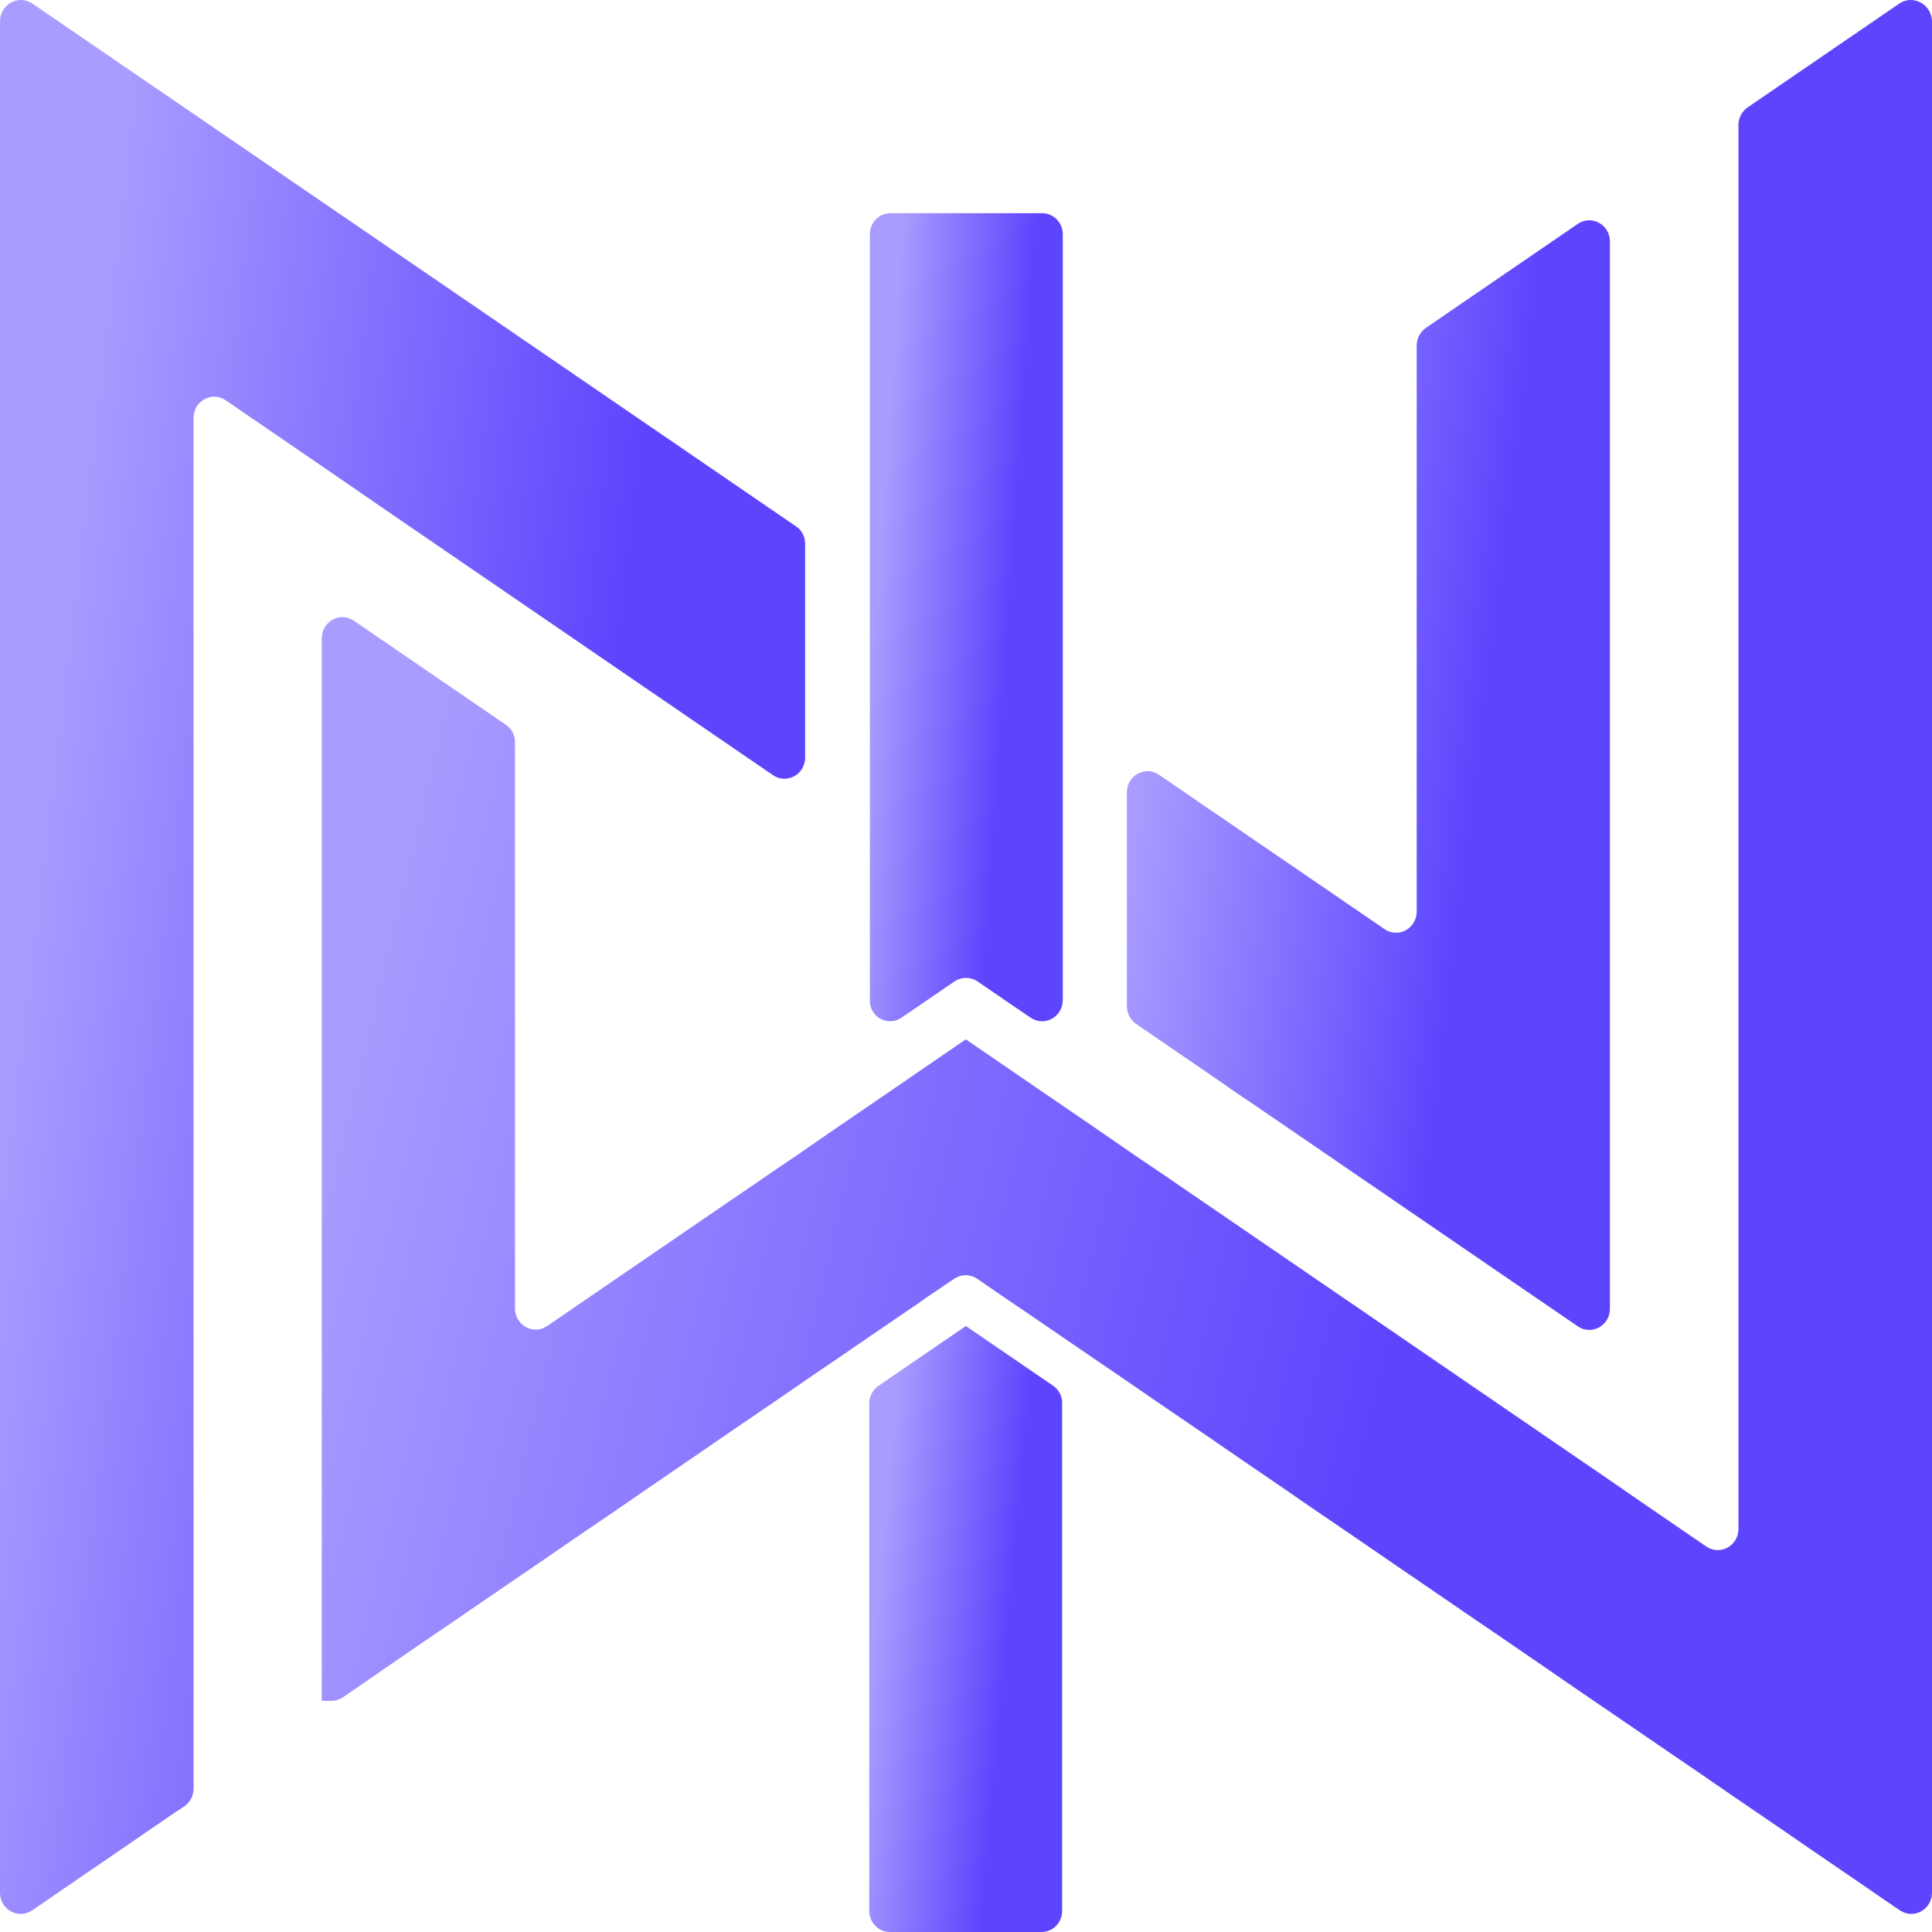 <svg width="50" height="50" viewBox="0 0 50 50" fill="none" xmlns="http://www.w3.org/2000/svg">
<path d="M23.329 26.337L23.75 26.051L24.702 25.399C24.885 25.277 25.115 25.277 25.298 25.399L26.25 26.051L26.671 26.337C27.028 26.581 27.505 26.32 27.505 25.88V6.064C27.505 5.762 27.266 5.518 26.973 5.518H23.043C22.75 5.518 22.512 5.762 22.512 6.064V25.88C22.496 26.312 22.972 26.581 23.329 26.337Z" fill="url(#paint0_linear_3_112)"/>
<path d="M29.401 26.5L29.997 26.907L31.664 28.048L31.87 28.195L32.497 28.619L33.331 29.189L34.998 30.331L36.664 31.472L37.498 32.042L38.331 32.613L39.998 33.754L40.832 34.325C41.189 34.569 41.665 34.309 41.665 33.868V22.073V21.829V21.772V21.193V21.03V20.989V6.252C41.665 5.811 41.189 5.551 40.832 5.795L39.998 6.366L38.331 7.507L37.498 8.077L36.903 8.485C36.752 8.591 36.664 8.762 36.664 8.941V23.59C36.664 24.03 36.188 24.291 35.831 24.046L34.998 23.475L33.331 22.334L32.497 21.764L31.664 21.193L31.243 20.908L29.997 20.052C29.64 19.807 29.163 20.068 29.163 20.508V26.035C29.163 26.222 29.251 26.394 29.401 26.5Z" fill="url(#paint1_linear_3_112)"/>
<path d="M10.002 13.213L11.668 14.354L12.502 14.925L13.335 15.495L15.002 16.636L16.669 17.778L17.503 18.348L18.336 18.919L20.003 20.06C20.36 20.305 20.837 20.044 20.837 19.604V14.077C20.837 13.889 20.749 13.718 20.599 13.62L20.003 13.213L18.336 12.072L17.503 11.501L16.669 10.931L15.002 9.789L13.335 8.648L12.502 8.077L11.668 7.507L10.002 6.366L8.335 5.224L7.501 4.654L6.668 4.083L5.001 2.942L3.334 1.801L2.5 1.23L1.667 0.66L0.833 0.089C0.476 -0.147 0 0.114 0 0.554V48.981C0 49.421 0.476 49.682 0.833 49.438L1.254 49.152L1.667 48.867L3.096 47.889L3.961 47.294C3.969 47.286 3.977 47.286 3.985 47.277C4.024 47.253 4.056 47.228 4.096 47.204C4.318 47.049 4.54 46.894 4.771 46.748C4.921 46.642 5.009 46.471 5.009 46.291V10.816C5.009 10.376 5.485 10.115 5.842 10.36L6.676 10.931L7.509 11.501L8.343 12.072L10.002 13.213Z" fill="url(#paint2_linear_3_112)"/>
<path d="M49.158 0.089L48.325 0.66L47.492 1.23L46.658 1.801L45.229 2.779C45.078 2.885 44.991 3.056 44.991 3.236V39.566C44.991 40.006 44.515 40.267 44.158 40.023L43.324 39.452L42.491 38.882L41.665 38.311L39.998 37.17L38.331 36.029L37.498 35.458L36.664 34.887L34.998 33.746L33.331 32.605L32.497 32.034L31.664 31.464L29.997 30.323L29.37 29.899L28.33 29.181L27.496 28.611L26.663 28.04L24.996 26.899L23.329 28.04L22.496 28.611L21.662 29.181L20.622 29.899L19.995 30.323L19.582 30.608L18.328 31.464L17.495 32.034L16.661 32.605L14.994 33.746L14.161 34.317C13.804 34.561 13.328 34.3 13.328 33.86V19.212C13.328 19.025 13.24 18.854 13.089 18.756L12.494 18.348L11.661 17.778L9.994 16.636L9.16 16.066C8.803 15.821 8.327 16.082 8.327 16.522V44.017H8.581C8.684 44.017 8.787 43.984 8.874 43.927L9.986 43.161L11.232 42.305L11.653 42.02L13.319 40.879L13.74 40.593L14.986 39.737L16.241 38.882L16.653 38.596L18.32 37.455L18.733 37.17L19.987 36.314L21.233 35.458L21.654 35.173L22.488 34.602L23.321 34.032L23.742 33.746L23.948 33.599L24.694 33.094C24.877 32.972 25.107 32.972 25.29 33.094L26.036 33.608L26.242 33.746L26.663 34.032L27.496 34.602L28.33 35.173L28.75 35.458L29.997 36.314L31.251 37.17L31.664 37.455L33.331 38.596L33.743 38.882L34.998 39.737L36.244 40.593L36.664 40.879L38.331 42.02L38.752 42.305L39.998 43.161L41.245 44.017L41.665 44.302L43.332 45.443L43.753 45.729L44.999 46.585L46.253 47.441L46.666 47.726L48.333 48.867L48.746 49.152L49.166 49.438C49.524 49.682 50 49.421 50 48.981V0.554C49.992 0.114 49.516 -0.147 49.158 0.089Z" fill="url(#paint3_linear_3_112)"/>
<path d="M27.258 35.865L26.663 35.458L24.996 34.317L23.329 35.458L22.734 35.865C22.583 35.971 22.496 36.143 22.496 36.322V49.454C22.496 49.755 22.734 50 23.027 50H26.957C27.25 50 27.488 49.755 27.488 49.454V36.322C27.496 36.143 27.409 35.971 27.258 35.865Z" fill="url(#paint4_linear_3_112)"/>
<defs>
<linearGradient id="paint0_linear_3_112" x1="25.405" y1="26.431" x2="21.961" y2="26.197" gradientUnits="userSpaceOnUse">
<stop stop-color="#5D45FD"/>
<stop offset="1" stop-color="#A89CFF"/>
</linearGradient>
<linearGradient id="paint1_linear_3_112" x1="36.41" y1="34.419" x2="27.876" y2="33.364" gradientUnits="userSpaceOnUse">
<stop stop-color="#5D45FD"/>
<stop offset="1" stop-color="#A89CFF"/>
</linearGradient>
<linearGradient id="paint2_linear_3_112" x1="12.077" y1="49.532" x2="-2.16" y2="47.832" gradientUnits="userSpaceOnUse">
<stop stop-color="#5D45FD"/>
<stop offset="1" stop-color="#A89CFF"/>
</linearGradient>
<linearGradient id="paint3_linear_3_112" x1="32.481" y1="49.532" x2="5.158" y2="43.007" gradientUnits="userSpaceOnUse">
<stop stop-color="#5D45FD"/>
<stop offset="1" stop-color="#A89CFF"/>
</linearGradient>
<linearGradient id="paint4_linear_3_112" x1="25.39" y1="50" x2="21.957" y2="49.69" gradientUnits="userSpaceOnUse">
<stop stop-color="#5D45FD"/>
<stop offset="1" stop-color="#A89CFF"/>
</linearGradient>
</defs>
</svg>
